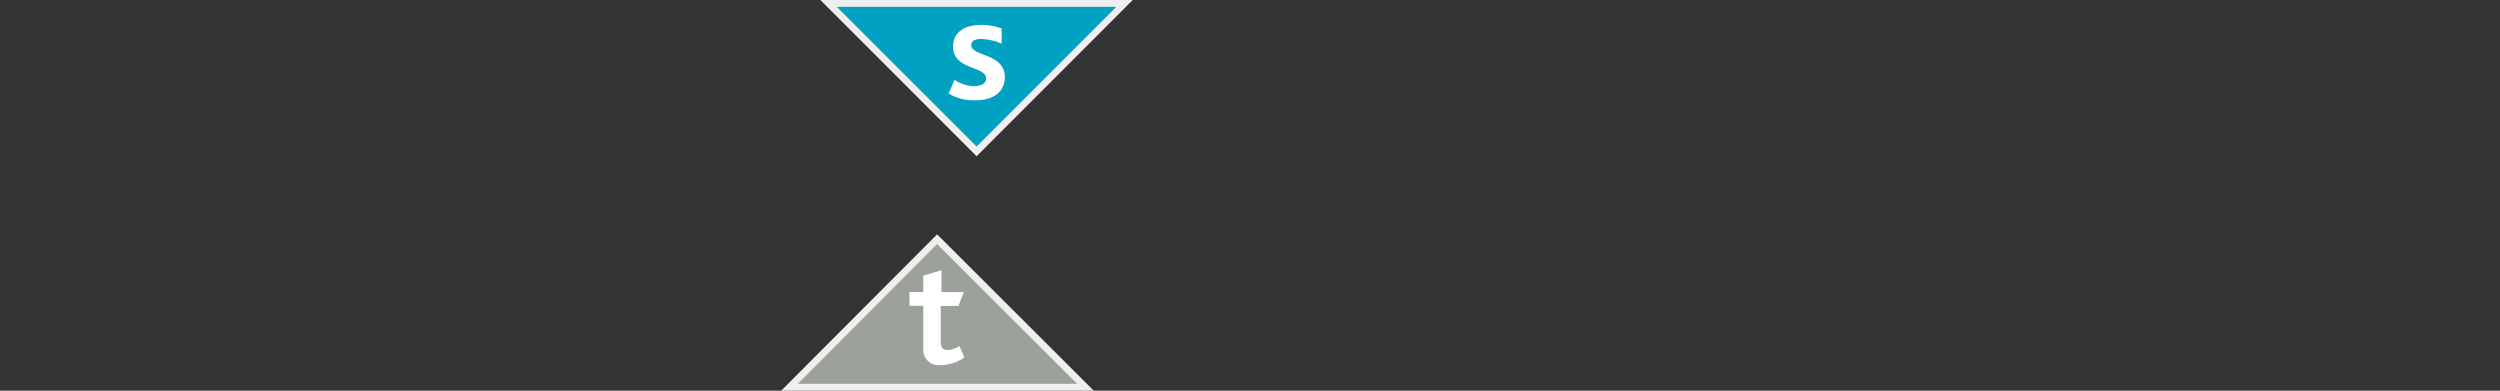 <svg xmlns="http://www.w3.org/2000/svg" viewBox="0 0 181.42 28.35"><rect x="0" y="0" width="181.42" height="28.35" fill="#333333" stroke="none"/><defs><style>.a{fill:#9ca299;}.b{fill:#efeff0;}.c{fill:#fff;}.d{fill:#00a1c1;}</style></defs><title>aj-bell-pactive-mps-2</title><polygon class="a" points="57.3 28.1 68.03 17.36 78.77 28.1 57.3 28.1"/><path class="b" d="M68,17.71,78.16,27.85H57.9L68,17.71m0-.7L56.69,28.35H79.37L68,17Z"/><path class="c" d="M68.24,26.5A1.12,1.12,0,0,1,67,25.29v-3.1H66v-1H67V20l1.32-.39V21.2h1.62l-.39,1H68.27V24.8c0,.41.15.6.49.6a1.73,1.73,0,0,0,.87-.29l.35.83A3.13,3.13,0,0,1,68.24,26.5Z"/><polygon class="d" points="60.13 0.25 81.6 0.25 70.87 10.98 60.13 0.25"/><path class="b" d="M81,.5,70.87,10.63,60.73.5H81M82.2,0H59.53L70.87,11.34,82.2,0Z"/><path class="c" d="M70.77,7.28a3.59,3.59,0,0,1-1.93-.49l.43-1a2.57,2.57,0,0,0,1.4.46c.54,0,.89-.2.89-.55,0-.94-2.4-.58-2.4-2.35,0-.9.72-1.54,2-1.54a4.05,4.05,0,0,1,1.53.26v1.1a4.12,4.12,0,0,0-1.48-.34c-.46,0-.73.14-.73.45,0,.83,2.44.55,2.44,2.34C72.89,6.83,71.87,7.28,70.77,7.28Z"/></svg>